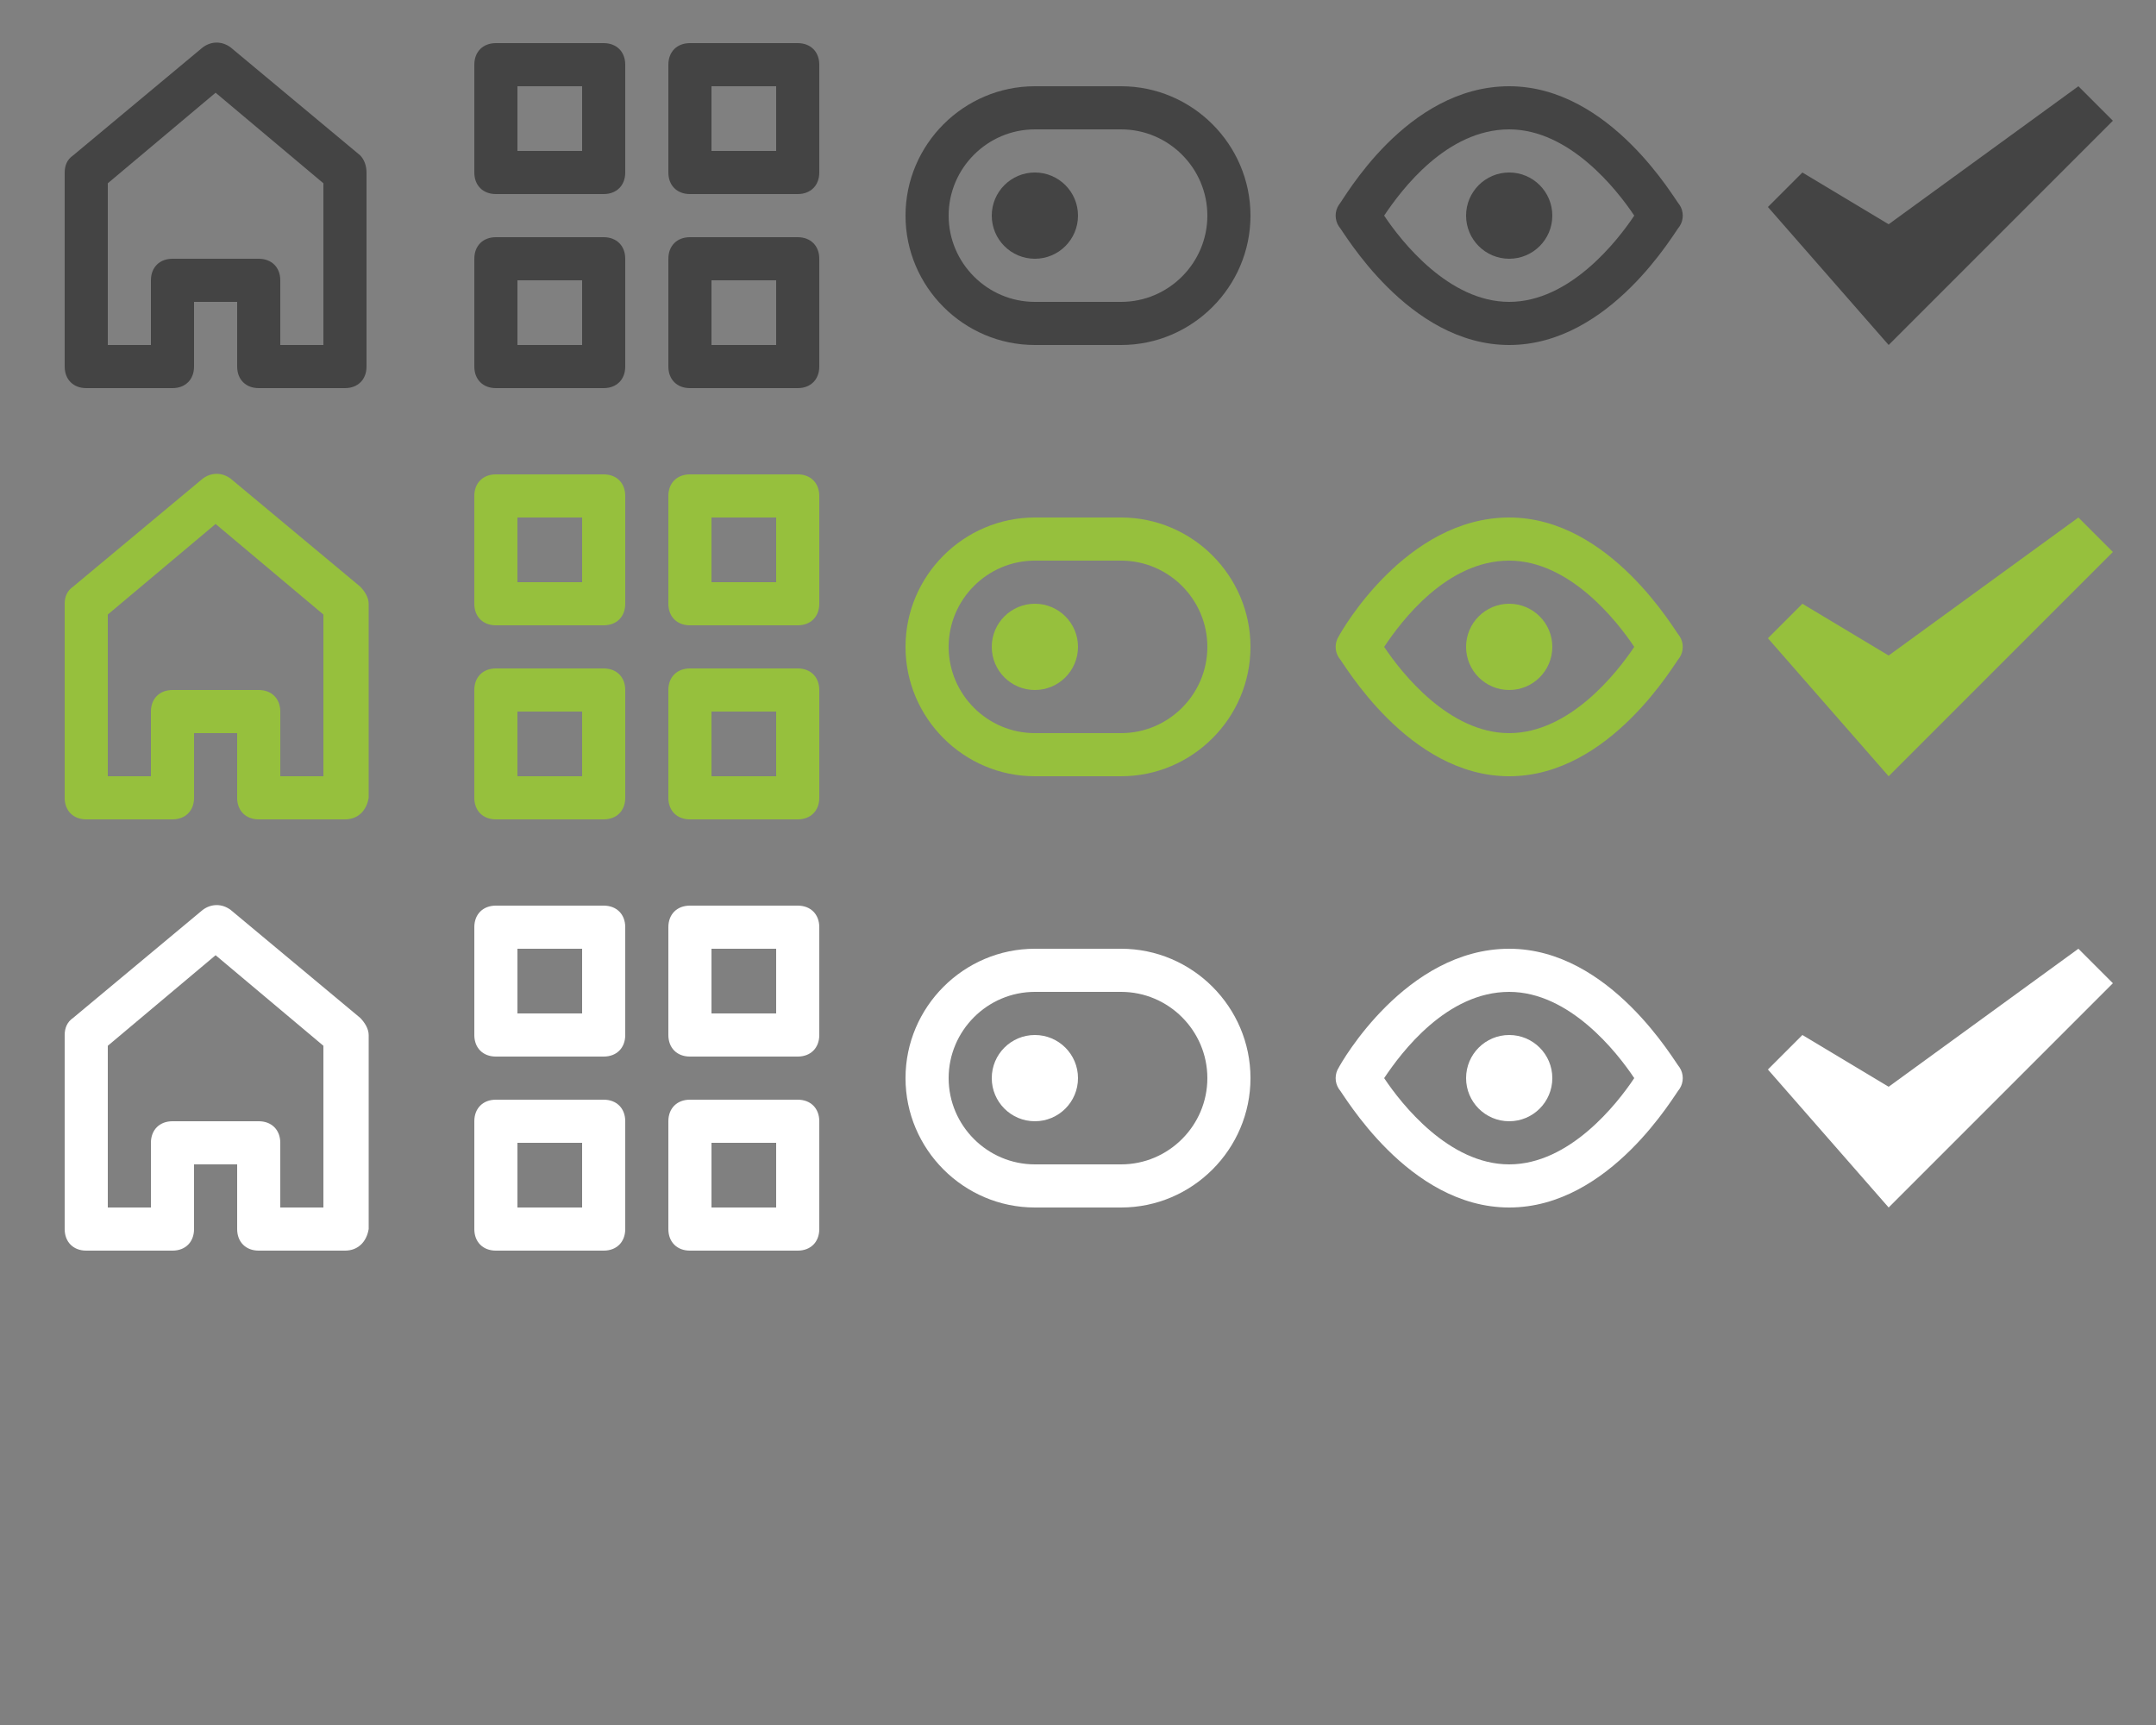 <?xml version="1.0" encoding="utf-8"?>
<!-- Generator: Adobe Illustrator 19.0.1, SVG Export Plug-In . SVG Version: 6.00 Build 0)  -->
<!DOCTYPE svg PUBLIC "-//W3C//DTD SVG 1.1//EN" "http://www.w3.org/Graphics/SVG/1.1/DTD/svg11.dtd">
<svg version="1.1" id="Layer_1" xmlns="http://www.w3.org/2000/svg" xmlns:xlink="http://www.w3.org/1999/xlink" x="0px" y="0px"
	 width="100px" height="80px" viewBox="0 0 100 80" enable-background="new 0 0 100 80" xml:space="preserve">
<rect x="0" y="0" width="100" height="80" fill="#808080" stroke="none"/>
<g>
	<g>
		<g>
			<path fill="#444444" d="M70,16c-4.7,0-7.7-5.3-7.9-5.5c-0.2-0.3-0.2-0.7,0-1C62.3,9.3,65.2,4,70,4c4.7,0,7.7,5.3,7.9,5.5
				c0.2,0.3,0.2,0.7,0,1C77.7,10.7,74.7,16,70,16z M64.2,10c0.8,1.2,3,4,5.8,4s5-2.8,5.8-4c-0.8-1.2-3-4-5.8-4
				C67.1,6,65,8.8,64.2,10z"/>
		</g>
	</g>
	<g>
		<g>
			<circle fill="#444444" cx="70" cy="10" r="2"/>
		</g>
	</g>
</g>
<g>
	<path fill="#444444" d="M16,18h-4c-0.6,0-1-0.4-1-1v-3H9v3c0,0.6-0.4,1-1,1H4c-0.6,0-1-0.4-1-1V8c0-0.3,0.1-0.6,0.4-0.8l6-5
		c0.4-0.3,0.9-0.3,1.3,0l6,5C16.9,7.4,17,7.7,17,8v9C17,17.6,16.6,18,16,18z M13,16h2V8.5l-5-4.2L5,8.5V16h2v-3c0-0.6,0.4-1,1-1h4
		c0.6,0,1,0.4,1,1V16z"/>
</g>
<g>
	<g>
		<circle fill="#444444" cx="48" cy="10" r="2"/>
	</g>
	<g>
		<path fill="#444444" d="M52,16h-4c-3.3,0-6-2.7-6-6s2.7-6,6-6h4c3.3,0,6,2.7,6,6S55.3,16,52,16z M48,6c-2.2,0-4,1.8-4,4s1.8,4,4,4
			h4c2.2,0,4-1.8,4-4s-1.8-4-4-4H48z"/>
	</g>
</g>
<g>
	<path fill="#444444" d="M28,9h-5c-0.6,0-1-0.4-1-1V3c0-0.6,0.4-1,1-1h5c0.6,0,1,0.4,1,1v5C29,8.6,28.6,9,28,9z M24,7h3V4h-3V7z"/>
</g>
<g>
	<path fill="#444444" d="M37,9h-5c-0.6,0-1-0.4-1-1V3c0-0.6,0.4-1,1-1h5c0.6,0,1,0.4,1,1v5C38,8.6,37.6,9,37,9z M33,7h3V4h-3V7z"/>
</g>
<g>
	<path fill="#444444" d="M28,18h-5c-0.6,0-1-0.4-1-1v-5c0-0.6,0.4-1,1-1h5c0.6,0,1,0.4,1,1v5C29,17.6,28.6,18,28,18z M24,16h3v-3h-3
		V16z"/>
</g>
<g>
	<path fill="#444444" d="M37,18h-5c-0.6,0-1-0.4-1-1v-5c0-0.6,0.4-1,1-1h5c0.6,0,1,0.4,1,1v5C38,17.6,37.6,18,37,18z M33,16h3v-3h-3
		V16z"/>
</g>
<polygon fill="#444444" points="82,9.6	83.6,8	87.6,10.4	96.4,4	98,5.6	87.6,16 "/>
<g>
	<g>
		<g>
			<g>
				<path fill="#96C03D" d="M70,36c-4.7,0-7.7-5.3-7.9-5.5c-0.2-0.3-0.2-0.7,0-1c0.1-0.2,3.1-5.5,7.9-5.5c4.7,0,7.7,5.3,7.9,5.5
					c0.2,0.3,0.2,0.7,0,1C77.7,30.7,74.7,36,70,36z M64.2,30c0.8,1.2,3,4,5.8,4s5-2.8,5.8-4c-0.8-1.2-3-4-5.8-4
					C67.1,26,65,28.8,64.2,30z"/>
			</g>
		</g>
		<g>
			<g>
				<circle fill="#96C03D" cx="70" cy="30" r="2"/>
			</g>
		</g>
	</g>
	<g>
		<path fill="#96C03D" d="M16,38h-4c-0.6,0-1-0.4-1-1v-3H9v3c0,0.6-0.4,1-1,1H4c-0.6,0-1-0.4-1-1v-9c0-0.3,0.1-0.6,0.4-0.8l6-5
			c0.4-0.3,0.9-0.3,1.3,0l6,5c0.2,0.2,0.4,0.5,0.4,0.8v9C17,37.6,16.6,38,16,38z M13,36h2v-7.5l-5-4.2l-5,4.2V36h2v-3
			c0-0.6,0.4-1,1-1h4c0.6,0,1,0.4,1,1V36z"/>
	</g>
	<g>
		<g>
			<circle fill="#96C03D" cx="48" cy="30" r="2"/>
		</g>
		<g>
			<path fill="#96C03D" d="M52,36h-4c-3.3,0-6-2.7-6-6s2.7-6,6-6h4c3.3,0,6,2.7,6,6S55.3,36,52,36z M48,26c-2.2,0-4,1.8-4,4
				s1.8,4,4,4h4c2.2,0,4-1.8,4-4s-1.8-4-4-4H48z"/>
		</g>
	</g>
	<g>
		<path fill="#96C03D" d="M28,29h-5c-0.6,0-1-0.4-1-1v-5c0-0.6,0.4-1,1-1h5c0.6,0,1,0.4,1,1v5C29,28.6,28.6,29,28,29z M24,27h3v-3
			h-3V27z"/>
	</g>
	<g>
		<path fill="#96C03D" d="M37,29h-5c-0.6,0-1-0.4-1-1v-5c0-0.6,0.4-1,1-1h5c0.6,0,1,0.4,1,1v5C38,28.6,37.6,29,37,29z M33,27h3v-3
			h-3V27z"/>
	</g>
	<g>
		<path fill="#96C03D" d="M28,38h-5c-0.6,0-1-0.4-1-1v-5c0-0.6,0.4-1,1-1h5c0.6,0,1,0.4,1,1v5C29,37.6,28.6,38,28,38z M24,36h3v-3
			h-3V36z"/>
	</g>
	<g>
		<path fill="#96C03D" d="M37,38h-5c-0.6,0-1-0.4-1-1v-5c0-0.6,0.4-1,1-1h5c0.6,0,1,0.4,1,1v5C38,37.6,37.6,38,37,38z M33,36h3v-3
			h-3V36z"/>
	</g>
<polygon fill="#96C03D" points="82,29.6	83.6,28	87.6,30.4	96.4,24	98,25.6	87.6,36 "/>
</g>
<g>
	<g>
		<g>
			<g>
				<path fill="#FFFFFF" d="M70,56c-4.7,0-7.7-5.3-7.9-5.5c-0.2-0.3-0.2-0.7,0-1c0.1-0.2,3.1-5.5,7.9-5.5c4.7,0,7.7,5.3,7.9,5.5
					c0.2,0.3,0.2,0.7,0,1C77.7,50.7,74.7,56,70,56z M64.2,50c0.8,1.2,3,4,5.8,4s5-2.8,5.8-4c-0.8-1.2-3-4-5.8-4
					C67.1,46,65,48.8,64.2,50z"/>
			</g>
		</g>
		<g>
			<g>
				<circle fill="#FFFFFF" cx="70" cy="50" r="2"/>
			</g>
		</g>
	</g>
	<g>
		<path fill="#FFFFFF" d="M16,58h-4c-0.6,0-1-0.4-1-1v-3H9v3c0,0.6-0.4,1-1,1H4c-0.6,0-1-0.4-1-1v-9c0-0.3,0.1-0.6,0.4-0.8l6-5
			c0.4-0.3,0.9-0.3,1.3,0l6,5c0.2,0.2,0.4,0.5,0.4,0.8v9C17,57.6,16.6,58,16,58z M13,56h2v-7.5l-5-4.2l-5,4.2V56h2v-3
			c0-0.6,0.4-1,1-1h4c0.6,0,1,0.4,1,1V56z"/>
	</g>
	<g>
		<g>
			<circle fill="#FFFFFF" cx="48" cy="50" r="2"/>
		</g>
		<g>
			<path fill="#FFFFFF" d="M52,56h-4c-3.3,0-6-2.7-6-6s2.7-6,6-6h4c3.3,0,6,2.7,6,6S55.3,56,52,56z M48,46c-2.2,0-4,1.8-4,4
				s1.8,4,4,4h4c2.2,0,4-1.8,4-4s-1.8-4-4-4H48z"/>
		</g>
	</g>
	<g>
		<path fill="#FFFFFF" d="M28,49h-5c-0.6,0-1-0.4-1-1v-5c0-0.6,0.4-1,1-1h5c0.6,0,1,0.4,1,1v5C29,48.6,28.6,49,28,49z M24,47h3v-3
			h-3V47z"/>
	</g>
	<g>
		<path fill="#FFFFFF" d="M37,49h-5c-0.6,0-1-0.4-1-1v-5c0-0.6,0.4-1,1-1h5c0.6,0,1,0.4,1,1v5C38,48.6,37.6,49,37,49z M33,47h3v-3
			h-3V47z"/>
	</g>
	<g>
		<path fill="#FFFFFF" d="M28,58h-5c-0.6,0-1-0.4-1-1v-5c0-0.6,0.4-1,1-1h5c0.6,0,1,0.4,1,1v5C29,57.6,28.6,58,28,58z M24,56h3v-3
			h-3V56z"/>
	</g>
	<g>
		<path fill="#FFFFFF" d="M37,58h-5c-0.6,0-1-0.4-1-1v-5c0-0.6,0.4-1,1-1h5c0.6,0,1,0.4,1,1v5C38,57.6,37.6,58,37,58z M33,56h3v-3
			h-3V56z"/>
	</g>
<polygon fill="#FFFFFF" points="82,49.6	83.6,48	87.6,50.4	96.4,44	98,45.6	87.6,56 "/>
</g>
</svg>
